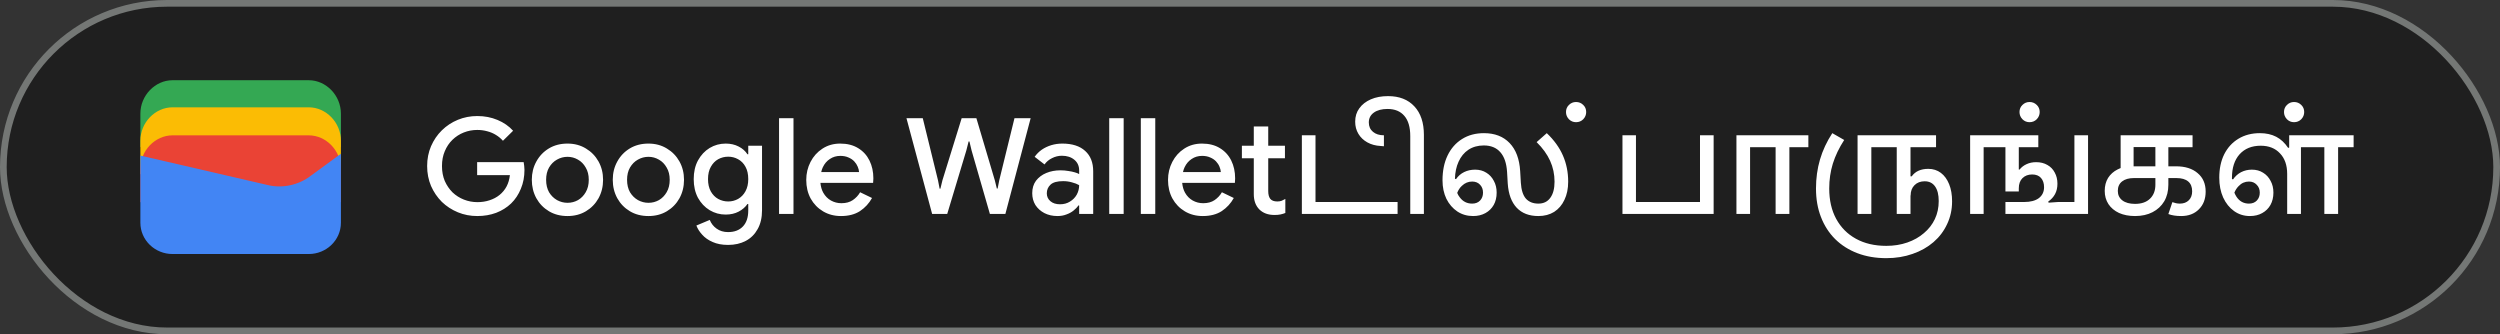 <svg width="374" height="50" viewBox="0 0 374 50" fill="none" xmlns="http://www.w3.org/2000/svg">
<rect x="0" y="0" width="374" height="50" fill="#333333" stroke="none"/>
<rect x="0.5" y="0.5" width="373" height="49" rx="24.5" fill="#1F1F1F"/>
<rect x="0.5" y="0.5" width="373" height="49" rx="24.5" stroke="#747775"/>
<path d="M51 22H21V17C21 14.286 23.202 12 25.817 12H46.184C48.798 12 51 14.286 51 17V22Z" fill="#34A853"/>
<path d="M51 26.054H21V21.054C21 18.339 23.202 16.054 25.817 16.054H46.184C48.798 16.054 51 18.339 51 21.054V26.054Z" fill="#FBBC04"/>
<path d="M51 30.247H21V25.247C21 22.532 23.202 20.247 25.817 20.247H46.184C48.798 20.247 51 22.532 51 25.247V30.247Z" fill="#EA4335"/>
<path d="M21 23.275L40.041 27.679C42.233 28.229 44.699 27.679 46.48 26.303L51 23V33.321C51 35.936 48.808 38 46.206 38H25.794C23.192 38 21 35.936 21 33.321V23.275Z" fill="#4285F4"/>
<path d="M71.4 32.32C70.373 32.32 69.407 32.133 68.5 31.76C67.593 31.387 66.793 30.867 66.1 30.2C65.42 29.52 64.88 28.727 64.48 27.82C64.093 26.9 63.9 25.907 63.9 24.84C63.9 23.773 64.093 22.787 64.48 21.88C64.88 20.96 65.42 20.167 66.1 19.5C66.793 18.82 67.593 18.293 68.5 17.92C69.407 17.547 70.373 17.36 71.4 17.36C72.493 17.36 73.5 17.553 74.42 17.94C75.353 18.327 76.133 18.867 76.76 19.56L75.24 21.06C74.933 20.713 74.58 20.42 74.18 20.18C73.793 19.94 73.367 19.76 72.9 19.64C72.433 19.507 71.933 19.44 71.4 19.44C70.693 19.44 70.02 19.567 69.38 19.82C68.74 20.073 68.173 20.44 67.68 20.92C67.2 21.387 66.82 21.953 66.54 22.62C66.26 23.273 66.12 24.013 66.12 24.84C66.12 25.667 66.26 26.413 66.54 27.08C66.833 27.733 67.22 28.3 67.7 28.78C68.193 29.247 68.76 29.607 69.4 29.86C70.04 30.113 70.713 30.24 71.42 30.24C72.073 30.24 72.68 30.147 73.24 29.96C73.813 29.773 74.313 29.507 74.74 29.16C75.167 28.813 75.513 28.393 75.78 27.9C76.047 27.393 76.213 26.827 76.28 26.2H71.38V24.26H78.34C78.367 24.42 78.393 24.607 78.42 24.82C78.447 25.02 78.46 25.213 78.46 25.4V25.42C78.46 26.447 78.28 27.387 77.92 28.24C77.573 29.093 77.087 29.827 76.46 30.44C75.833 31.04 75.087 31.507 74.22 31.84C73.367 32.16 72.427 32.32 71.4 32.32ZM84.9 32.32C83.847 32.32 82.92 32.08 82.12 31.6C81.32 31.12 80.693 30.473 80.24 29.66C79.787 28.833 79.56 27.913 79.56 26.9C79.56 25.887 79.787 24.973 80.24 24.16C80.693 23.333 81.32 22.68 82.12 22.2C82.92 21.72 83.847 21.48 84.9 21.48C85.94 21.48 86.86 21.727 87.66 22.22C88.46 22.7 89.087 23.347 89.54 24.16C89.993 24.973 90.22 25.887 90.22 26.9C90.22 27.913 89.993 28.833 89.54 29.66C89.087 30.473 88.46 31.12 87.66 31.6C86.86 32.08 85.94 32.32 84.9 32.32ZM84.9 30.34C85.46 30.34 85.98 30.207 86.46 29.94C86.94 29.66 87.326 29.267 87.62 28.76C87.927 28.24 88.08 27.62 88.08 26.9C88.08 26.18 87.927 25.567 87.62 25.06C87.326 24.54 86.94 24.147 86.46 23.88C85.98 23.6 85.46 23.46 84.9 23.46C84.34 23.46 83.813 23.6 83.32 23.88C82.84 24.147 82.447 24.54 82.14 25.06C81.847 25.567 81.7 26.18 81.7 26.9C81.7 27.62 81.847 28.24 82.14 28.76C82.447 29.267 82.847 29.66 83.34 29.94C83.833 30.207 84.353 30.34 84.9 30.34ZM97.009 32.32C95.956 32.32 95.029 32.08 94.229 31.6C93.429 31.12 92.803 30.473 92.349 29.66C91.896 28.833 91.669 27.913 91.669 26.9C91.669 25.887 91.896 24.973 92.349 24.16C92.803 23.333 93.429 22.68 94.229 22.2C95.029 21.72 95.956 21.48 97.009 21.48C98.049 21.48 98.969 21.727 99.769 22.22C100.569 22.7 101.196 23.347 101.649 24.16C102.103 24.973 102.329 25.887 102.329 26.9C102.329 27.913 102.103 28.833 101.649 29.66C101.196 30.473 100.569 31.12 99.769 31.6C98.969 32.08 98.049 32.32 97.009 32.32ZM97.009 30.34C97.569 30.34 98.089 30.207 98.569 29.94C99.049 29.66 99.436 29.267 99.729 28.76C100.036 28.24 100.189 27.62 100.189 26.9C100.189 26.18 100.036 25.567 99.729 25.06C99.436 24.54 99.049 24.147 98.569 23.88C98.089 23.6 97.569 23.46 97.009 23.46C96.449 23.46 95.923 23.6 95.429 23.88C94.949 24.147 94.556 24.54 94.249 25.06C93.956 25.567 93.809 26.18 93.809 26.9C93.809 27.62 93.956 28.24 94.249 28.76C94.556 29.267 94.956 29.66 95.449 29.94C95.943 30.207 96.463 30.34 97.009 30.34ZM108.919 36.64C108.025 36.64 107.252 36.493 106.599 36.2C105.959 35.92 105.439 35.553 105.039 35.1C104.639 34.66 104.352 34.207 104.179 33.74L106.179 32.9C106.392 33.433 106.732 33.867 107.199 34.2C107.679 34.547 108.252 34.72 108.919 34.72C109.865 34.72 110.605 34.44 111.139 33.88C111.672 33.32 111.939 32.527 111.939 31.5V30.52H111.819C111.499 30.987 111.059 31.367 110.499 31.66C109.939 31.953 109.292 32.1 108.559 32.1C107.692 32.1 106.892 31.88 106.159 31.44C105.439 31 104.859 30.387 104.419 29.6C103.992 28.8 103.779 27.867 103.779 26.8C103.779 25.72 103.992 24.787 104.419 24C104.859 23.2 105.439 22.58 106.159 22.14C106.892 21.7 107.692 21.48 108.559 21.48C109.292 21.48 109.939 21.627 110.499 21.92C111.059 22.2 111.499 22.587 111.819 23.08H111.939V21.8H113.999V31.46C113.999 32.567 113.779 33.507 113.339 34.28C112.912 35.053 112.319 35.64 111.559 36.04C110.799 36.44 109.919 36.64 108.919 36.64ZM108.939 30.14C109.472 30.14 109.965 30.013 110.419 29.76C110.885 29.493 111.252 29.113 111.519 28.62C111.799 28.113 111.939 27.507 111.939 26.8C111.939 26.053 111.799 25.433 111.519 24.94C111.252 24.447 110.885 24.073 110.419 23.82C109.965 23.567 109.472 23.44 108.939 23.44C108.405 23.44 107.905 23.567 107.439 23.82C106.985 24.073 106.619 24.453 106.339 24.96C106.059 25.453 105.919 26.067 105.919 26.8C105.919 27.52 106.059 28.133 106.339 28.64C106.619 29.133 106.985 29.507 107.439 29.76C107.905 30.013 108.405 30.14 108.939 30.14ZM116.546 32V17.68H118.706V32H116.546ZM125.815 32.32C124.815 32.32 123.921 32.087 123.135 31.62C122.348 31.153 121.728 30.513 121.275 29.7C120.835 28.887 120.615 27.96 120.615 26.92C120.615 25.947 120.828 25.047 121.255 24.22C121.681 23.393 122.275 22.733 123.035 22.24C123.808 21.733 124.695 21.48 125.695 21.48C126.748 21.48 127.641 21.707 128.375 22.16C129.121 22.613 129.688 23.233 130.075 24.02C130.461 24.807 130.655 25.693 130.655 26.68C130.655 26.827 130.648 26.96 130.635 27.08C130.635 27.2 130.628 27.293 130.615 27.36H122.735C122.788 27.92 122.928 28.407 123.155 28.82C123.448 29.34 123.835 29.733 124.315 30C124.795 30.267 125.315 30.4 125.875 30.4C126.555 30.4 127.121 30.247 127.575 29.94C128.041 29.62 128.408 29.227 128.675 28.76L130.455 29.62C130.015 30.42 129.415 31.073 128.655 31.58C127.895 32.073 126.948 32.32 125.815 32.32ZM122.855 25.74H128.515C128.501 25.487 128.435 25.22 128.315 24.94C128.195 24.647 128.021 24.38 127.795 24.14C127.568 23.9 127.281 23.707 126.935 23.56C126.588 23.4 126.181 23.32 125.715 23.32C125.128 23.32 124.608 23.473 124.155 23.78C123.701 24.073 123.348 24.487 123.095 25.02C122.988 25.247 122.908 25.487 122.855 25.74ZM139.446 32L135.606 17.68H138.046L140.326 26.98L140.566 28.22H140.686L140.986 26.98L143.866 17.68H146.066L148.826 26.98L149.126 28.2H149.246L149.486 26.98L151.766 17.68H154.186L150.406 32H148.086L145.346 22.5L145.026 21.16H144.906L144.566 22.5L141.706 32H139.446ZM158.202 32.32C157.469 32.32 156.816 32.173 156.242 31.88C155.682 31.587 155.236 31.187 154.902 30.68C154.582 30.16 154.422 29.567 154.422 28.9C154.422 28.167 154.609 27.547 154.982 27.04C155.369 26.533 155.882 26.147 156.522 25.88C157.162 25.613 157.869 25.48 158.642 25.48C159.069 25.48 159.462 25.513 159.822 25.58C160.196 25.633 160.516 25.7 160.782 25.78C161.062 25.86 161.282 25.947 161.442 26.04V25.5C161.442 24.833 161.202 24.3 160.722 23.9C160.242 23.5 159.622 23.3 158.862 23.3C158.342 23.3 157.849 23.42 157.382 23.66C156.916 23.887 156.542 24.2 156.262 24.6L154.782 23.46C155.076 23.047 155.429 22.693 155.842 22.4C156.269 22.107 156.742 21.88 157.262 21.72C157.796 21.56 158.349 21.48 158.922 21.48C160.402 21.48 161.542 21.847 162.342 22.58C163.142 23.3 163.542 24.313 163.542 25.62V32H161.442V30.74H161.322C161.149 31.007 160.909 31.26 160.602 31.5C160.309 31.74 159.956 31.933 159.542 32.08C159.142 32.24 158.696 32.32 158.202 32.32ZM158.582 30.56C159.142 30.56 159.636 30.427 160.062 30.16C160.502 29.893 160.842 29.547 161.082 29.12C161.322 28.68 161.442 28.207 161.442 27.7C161.149 27.527 160.789 27.387 160.362 27.28C159.949 27.16 159.509 27.1 159.042 27.1C158.162 27.1 157.536 27.273 157.162 27.62C156.789 27.967 156.602 28.4 156.602 28.92C156.602 29.4 156.782 29.793 157.142 30.1C157.502 30.407 157.982 30.56 158.582 30.56ZM165.94 32V17.68H168.1V32H165.94ZM170.667 32V17.68H172.827V32H170.667ZM179.936 32.32C178.936 32.32 178.042 32.087 177.256 31.62C176.469 31.153 175.849 30.513 175.396 29.7C174.956 28.887 174.736 27.96 174.736 26.92C174.736 25.947 174.949 25.047 175.376 24.22C175.802 23.393 176.396 22.733 177.156 22.24C177.929 21.733 178.816 21.48 179.816 21.48C180.869 21.48 181.762 21.707 182.496 22.16C183.242 22.613 183.809 23.233 184.196 24.02C184.582 24.807 184.776 25.693 184.776 26.68C184.776 26.827 184.769 26.96 184.756 27.08C184.756 27.2 184.749 27.293 184.736 27.36H176.856C176.909 27.92 177.049 28.407 177.276 28.82C177.569 29.34 177.956 29.733 178.436 30C178.916 30.267 179.436 30.4 179.996 30.4C180.676 30.4 181.242 30.247 181.696 29.94C182.162 29.62 182.529 29.227 182.796 28.76L184.576 29.62C184.136 30.42 183.536 31.073 182.776 31.58C182.016 32.073 181.069 32.32 179.936 32.32ZM176.976 25.74H182.636C182.622 25.487 182.556 25.22 182.436 24.94C182.316 24.647 182.142 24.38 181.916 24.14C181.689 23.9 181.402 23.707 181.056 23.56C180.709 23.4 180.302 23.32 179.836 23.32C179.249 23.32 178.729 23.473 178.276 23.78C177.822 24.073 177.469 24.487 177.216 25.02C177.109 25.247 177.029 25.487 176.976 25.74ZM185.787 21.8H187.567V18.92H189.727V21.8H192.227V23.68H189.727V28.58C189.727 29.087 189.827 29.473 190.027 29.74C190.24 30.007 190.593 30.14 191.087 30.14C191.327 30.14 191.54 30.107 191.727 30.04C191.913 29.96 192.1 29.867 192.287 29.76V31.86C192.06 31.953 191.82 32.027 191.567 32.08C191.313 32.133 191.013 32.16 190.667 32.16C189.72 32.16 188.967 31.887 188.407 31.34C187.847 30.78 187.567 30.013 187.567 29.04V23.68H185.787V21.8ZM194.759 32V20.24H196.799V30.22H209.079V32H194.759ZM210.975 32V20.36C210.975 19.027 210.681 18.02 210.095 17.34C209.508 16.647 208.668 16.3 207.575 16.3C206.721 16.3 206.041 16.48 205.535 16.84C205.028 17.2 204.775 17.693 204.775 18.32C204.775 18.907 204.981 19.373 205.395 19.72C205.808 20.067 206.355 20.24 207.035 20.24V21.88L206.555 21.84C205.795 21.8 205.128 21.62 204.555 21.3C203.981 20.98 203.535 20.553 203.215 20.02C202.895 19.487 202.735 18.88 202.735 18.2C202.735 17.427 202.941 16.76 203.355 16.2C203.768 15.627 204.341 15.18 205.075 14.86C205.808 14.54 206.668 14.38 207.655 14.38C209.335 14.38 210.648 14.893 211.595 15.92C212.541 16.933 213.015 18.353 213.015 20.18V32H210.975ZM220.379 32.32C219.499 32.32 218.712 32.093 218.019 31.64C217.325 31.173 216.779 30.54 216.379 29.74C215.992 28.927 215.799 28.007 215.799 26.98C215.799 25.553 216.052 24.313 216.559 23.26C217.065 22.207 217.785 21.387 218.719 20.8C219.652 20.213 220.745 19.92 221.999 19.92C223.612 19.92 224.892 20.413 225.839 21.4C226.785 22.387 227.312 23.793 227.419 25.62L227.519 27.34C227.585 28.42 227.839 29.213 228.279 29.72C228.732 30.213 229.352 30.46 230.139 30.46C230.912 30.46 231.505 30.173 231.919 29.6C232.345 29.027 232.559 28.22 232.559 27.18C232.559 26.073 232.339 25.033 231.899 24.06C231.459 23.087 230.785 22.153 229.879 21.26L231.399 19.92C232.492 20.96 233.299 22.08 233.819 23.28C234.339 24.467 234.599 25.767 234.599 27.18C234.599 28.22 234.412 29.127 234.039 29.9C233.679 30.673 233.165 31.273 232.499 31.7C231.832 32.113 231.045 32.32 230.139 32.32C228.765 32.32 227.685 31.907 226.899 31.08C226.112 30.24 225.665 29.033 225.559 27.46L225.459 25.74C225.379 24.433 225.045 23.447 224.459 22.78C223.872 22.1 223.045 21.76 221.979 21.76C221.099 21.76 220.332 21.973 219.679 22.4C219.039 22.827 218.545 23.427 218.199 24.2C217.865 24.933 217.685 25.78 217.659 26.74L217.819 26.8C218.139 26.333 218.545 25.98 219.039 25.74C219.532 25.5 220.079 25.38 220.679 25.38C221.319 25.38 221.879 25.533 222.359 25.84C222.839 26.133 223.212 26.54 223.479 27.06C223.759 27.567 223.899 28.153 223.899 28.82C223.899 29.527 223.752 30.14 223.459 30.66C223.165 31.18 222.752 31.587 222.219 31.88C221.685 32.173 221.072 32.32 220.379 32.32ZM217.999 28.86C218.092 29.1 218.219 29.32 218.379 29.52C218.845 30.147 219.465 30.46 220.239 30.46C220.732 30.46 221.125 30.307 221.419 30C221.712 29.693 221.859 29.3 221.859 28.82C221.859 28.34 221.712 27.947 221.419 27.64C221.125 27.32 220.732 27.16 220.239 27.16C219.652 27.16 219.139 27.373 218.699 27.8C218.392 28.08 218.159 28.433 217.999 28.86ZM235.773 18.28C235.36 18.28 235.007 18.133 234.713 17.84C234.42 17.533 234.273 17.173 234.273 16.76C234.273 16.333 234.42 15.98 234.713 15.7C235.007 15.407 235.36 15.26 235.773 15.26C236.2 15.26 236.56 15.407 236.853 15.7C237.147 15.98 237.293 16.333 237.293 16.76C237.293 17.173 237.147 17.533 236.853 17.84C236.56 18.133 236.2 18.28 235.773 18.28Z" fill="white"/>
<path d="M242.72 32V20.24H244.74V30.22H254.32V20.24H256.36V32H242.72ZM259.771 32V20.24H270.531V22.02H267.691V32H265.631V22.02H261.811V32H259.771ZM282.192 38.62C280.605 38.62 279.165 38.373 277.872 37.88C276.578 37.387 275.465 36.68 274.532 35.76C273.612 34.84 272.905 33.74 272.412 32.46C271.918 31.193 271.672 29.773 271.672 28.2C271.672 26.667 271.872 25.22 272.272 23.86C272.672 22.5 273.285 21.187 274.112 19.92L275.892 20.94C275.132 22.113 274.565 23.293 274.192 24.48C273.832 25.653 273.652 26.893 273.652 28.2C273.652 29.947 273.998 31.46 274.692 32.74C275.398 34.033 276.385 35.027 277.652 35.72C278.932 36.427 280.445 36.78 282.192 36.78C283.325 36.78 284.372 36.613 285.332 36.28C286.292 35.947 287.118 35.48 287.812 34.88C288.518 34.293 289.065 33.593 289.452 32.78C289.838 31.967 290.032 31.067 290.032 30.08C290.032 29.133 289.852 28.407 289.492 27.9C289.132 27.38 288.612 27.12 287.932 27.12C287.305 27.12 286.798 27.313 286.412 27.7C286.025 28.087 285.832 28.6 285.832 29.24H285.812V32H283.752V22.02H279.952V32H277.892V20.24H289.632V22.02H285.812V26.38H285.992C286.258 26.007 286.598 25.727 287.012 25.54C287.425 25.353 287.912 25.26 288.472 25.26C289.192 25.26 289.818 25.46 290.352 25.86C290.885 26.26 291.298 26.827 291.592 27.56C291.885 28.28 292.032 29.133 292.032 30.12C292.032 31.347 291.785 32.48 291.292 33.52C290.812 34.56 290.132 35.46 289.252 36.22C288.372 36.98 287.332 37.567 286.132 37.98C284.932 38.407 283.618 38.62 282.192 38.62ZM300.012 32V30.22H302.812C303.758 30.22 304.492 30.027 305.012 29.64C305.532 29.24 305.792 28.693 305.792 28C305.792 27.427 305.638 26.967 305.332 26.62C305.025 26.273 304.585 26.1 304.012 26.1C303.412 26.1 302.925 26.287 302.552 26.66C302.192 27.02 302.012 27.527 302.012 28.18V28.64H300.012V22.02H296.752V32H294.732V20.24H304.932V22.02H302.012V25.36H302.132C302.412 25.013 302.758 24.747 303.172 24.56C303.598 24.36 304.078 24.26 304.612 24.26C305.252 24.26 305.812 24.4 306.292 24.68C306.772 24.947 307.138 25.327 307.392 25.82C307.658 26.3 307.792 26.853 307.792 27.48C307.792 28.08 307.672 28.6 307.432 29.04C307.205 29.467 306.865 29.84 306.412 30.16L306.472 30.32L307.892 30.22H310.332V20.24H312.372V32H300.012ZM303.617 18.28C303.204 18.28 302.851 18.133 302.557 17.84C302.264 17.533 302.117 17.173 302.117 16.76C302.117 16.333 302.264 15.98 302.557 15.7C302.851 15.407 303.204 15.26 303.617 15.26C304.044 15.26 304.404 15.407 304.697 15.7C304.991 15.98 305.137 16.333 305.137 16.76C305.137 17.173 304.991 17.533 304.697 17.84C304.404 18.133 304.044 18.28 303.617 18.28ZM319.406 32.32C318.5 32.32 317.7 32.167 317.006 31.86C316.326 31.54 315.8 31.1 315.426 30.54C315.053 29.967 314.866 29.307 314.866 28.56C314.866 27.813 315.033 27.167 315.366 26.62C315.713 26.073 316.193 25.647 316.806 25.34C316.953 25.26 317.1 25.193 317.246 25.14V20.24H328.006V22.02H324.386V24.88H325.526C326.9 24.88 327.98 25.22 328.766 25.9C329.566 26.567 329.966 27.487 329.966 28.66C329.966 29.767 329.626 30.653 328.946 31.32C328.28 31.987 327.4 32.32 326.306 32.32C325.546 32.32 324.906 32.22 324.386 32.02L324.986 30.24C325.16 30.307 325.34 30.36 325.526 30.4C325.726 30.44 325.92 30.46 326.106 30.46C326.666 30.46 327.113 30.293 327.446 29.96C327.78 29.627 327.946 29.18 327.946 28.62C327.946 27.967 327.746 27.473 327.346 27.14C326.946 26.807 326.366 26.64 325.606 26.64H324.386V27.64C324.386 28.587 324.18 29.413 323.766 30.12C323.353 30.813 322.773 31.353 322.026 31.74C321.28 32.127 320.406 32.32 319.406 32.32ZM319.406 30.5C320.353 30.5 321.093 30.247 321.626 29.74C322.173 29.22 322.446 28.52 322.446 27.64V26.64H319.226C318.48 26.64 317.893 26.807 317.466 27.14C317.04 27.473 316.826 27.947 316.826 28.56C316.826 29.16 317.053 29.633 317.506 29.98C317.96 30.327 318.593 30.5 319.406 30.5ZM319.186 24.88H322.446V22H319.186V24.88ZM336.582 32.32C335.702 32.32 334.915 32.073 334.222 31.58C333.529 31.087 332.982 30.407 332.582 29.54C332.195 28.673 332.002 27.687 332.002 26.58C332.002 25.247 332.249 24.08 332.742 23.08C333.249 22.08 333.955 21.307 334.862 20.76C335.782 20.2 336.855 19.92 338.082 19.92C339.015 19.92 339.829 20.1 340.522 20.46C341.215 20.82 341.809 21.373 342.302 22.12L342.462 22.08V20.24H352.102V22.02H349.782V32H347.722V22.02H344.222V32H342.162V26.02C342.162 24.713 341.802 23.687 341.082 22.94C340.375 22.18 339.415 21.8 338.202 21.8C336.869 21.8 335.815 22.227 335.042 23.08C334.282 23.933 333.902 25.1 333.902 26.58C333.902 26.647 333.902 26.713 333.902 26.78L334.062 26.84C334.382 26.373 334.782 26.013 335.262 25.76C335.755 25.507 336.295 25.38 336.882 25.38C337.522 25.38 338.082 25.533 338.562 25.84C339.042 26.133 339.415 26.54 339.682 27.06C339.962 27.567 340.102 28.153 340.102 28.82C340.102 29.513 339.955 30.127 339.662 30.66C339.369 31.18 338.955 31.587 338.422 31.88C337.902 32.173 337.289 32.32 336.582 32.32ZM334.262 28.82C334.355 29.047 334.462 29.253 334.582 29.44C335.035 30.12 335.655 30.46 336.442 30.46C336.935 30.46 337.329 30.307 337.622 30C337.915 29.693 338.062 29.3 338.062 28.82C338.062 28.34 337.909 27.947 337.602 27.64C337.309 27.32 336.922 27.16 336.442 27.16C335.842 27.16 335.329 27.387 334.902 27.84C334.635 28.107 334.422 28.433 334.262 28.82ZM343.188 18.28C342.774 18.28 342.421 18.133 342.127 17.84C341.834 17.533 341.687 17.173 341.687 16.76C341.687 16.333 341.834 15.98 342.127 15.7C342.421 15.407 342.774 15.26 343.188 15.26C343.614 15.26 343.974 15.407 344.268 15.7C344.561 15.98 344.708 16.333 344.708 16.76C344.708 17.173 344.561 17.533 344.268 17.84C343.974 18.133 343.614 18.28 343.188 18.28Z" fill="white"/>
</svg>

